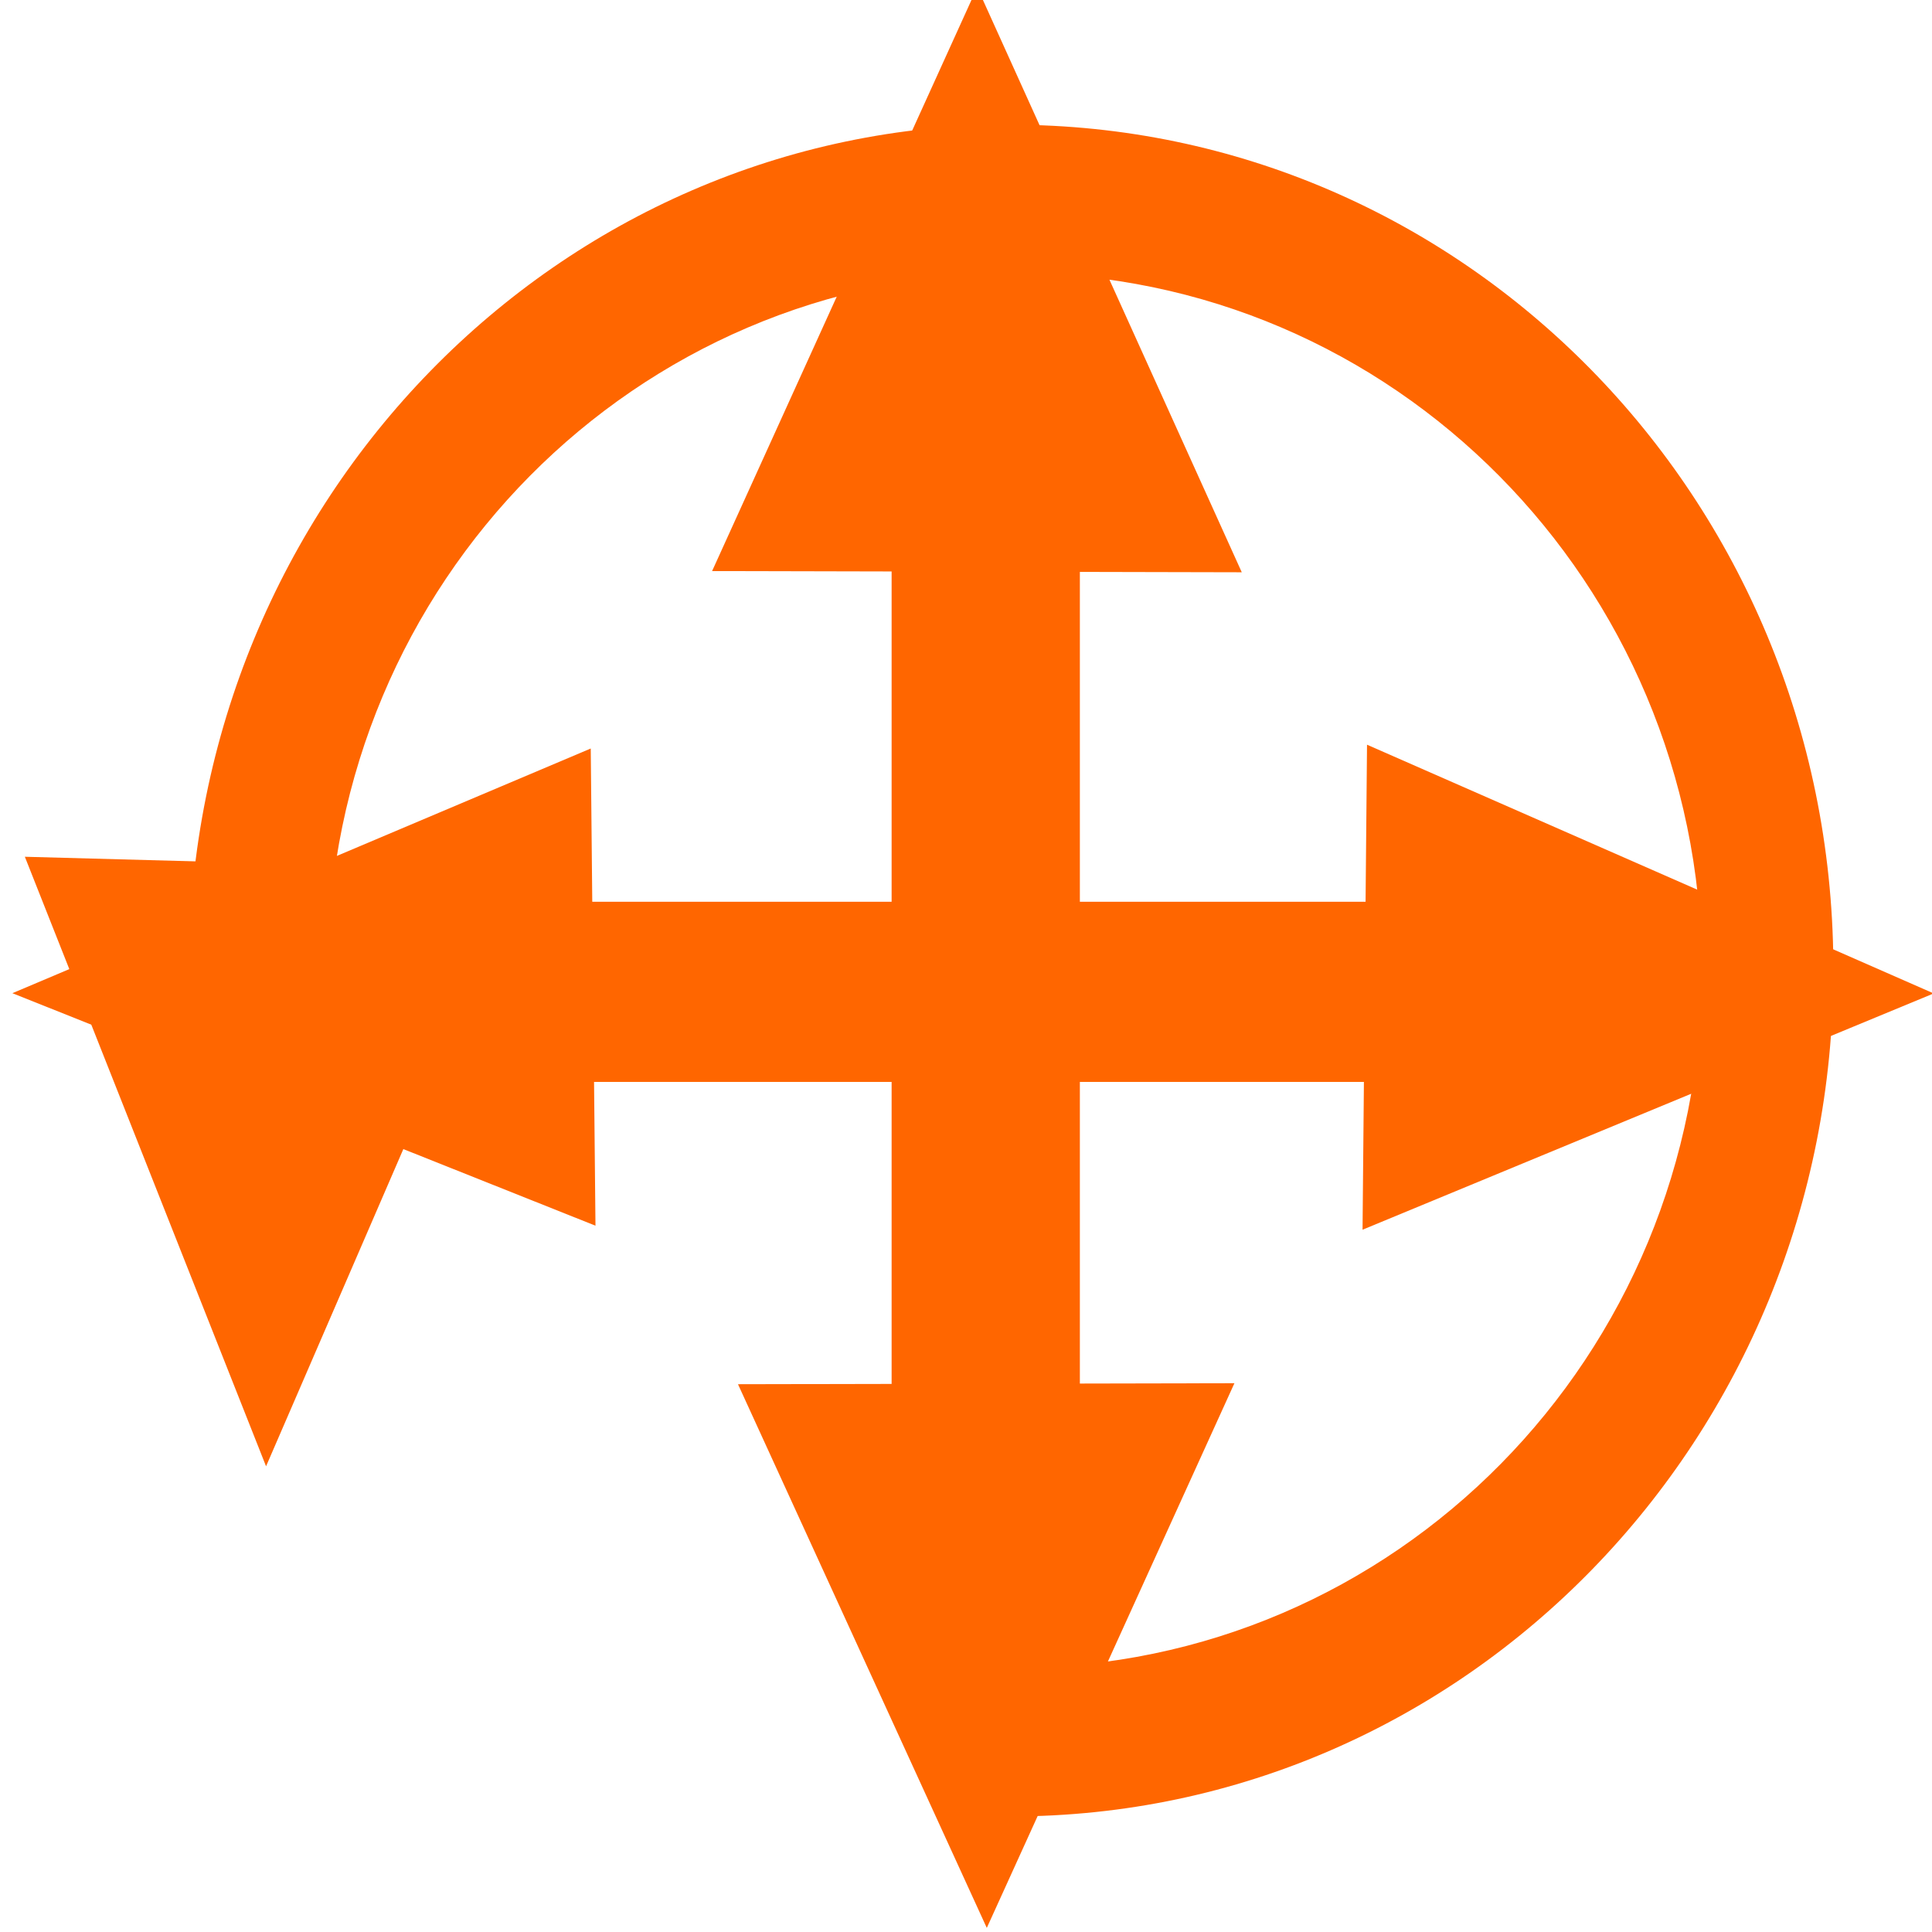 <?xml version="1.0" encoding="UTF-8" standalone="no"?>
<!-- Created with Inkscape (http://www.inkscape.org/) -->

<svg
   xmlns:dc="http://purl.org/dc/elements/1.1/"
   xmlns:cc="http://creativecommons.org/ns#"
   xmlns:rdf="http://www.w3.org/1999/02/22-rdf-syntax-ns#"
   xmlns:svg="http://www.w3.org/2000/svg"
   xmlns="http://www.w3.org/2000/svg"
   xmlns:sodipodi="http://sodipodi.sourceforge.net/DTD/sodipodi-0.dtd"
   xmlns:inkscape="http://www.inkscape.org/namespaces/inkscape"
   id="svg7384"
   height="16"
   width="16"
   version="1.1"
   inkscape:version="0.48.5 r10040"
   sodipodi:docname="edit.svg">
  <defs
     id="defs10" />
  <sodipodi:namedview
     pagecolor="#ffffff"
     bordercolor="#666666"
     borderopacity="1"
     objecttolerance="10"
     gridtolerance="10"
     guidetolerance="10"
     inkscape:pageopacity="0"
     inkscape:pageshadow="2"
     inkscape:window-width="1920"
     inkscape:window-height="1056"
     id="namedview8"
     showgrid="false"
     inkscape:zoom="14.75"
     inkscape:cx="-3.9322034"
     inkscape:cy="8"
     inkscape:window-x="0"
     inkscape:window-y="24"
     inkscape:window-maximized="1"
     inkscape:current-layer="g4953" />
  <title
     id="title9167">Gnome Symbolic Icon Theme</title>
  <g
     id="g4953"
     transform="translate(-601 -461)">
    <path
       style="fill:#ff6600;fill-opacity:1;stroke:none"
       d="m 609.373,462.031 c -3.753,0 -6.793,3.113 -6.81,6.974 l 1.151,0 c 0.017,-3.18 2.552,-5.743 5.69,-5.743 3.133,0 5.669,2.564 5.69,5.743 l 0,0.032 c 0,3.195 -2.542,5.775 -5.69,5.775 -0.083,0 -0.167,0.004 -0.249,0 l 0,1.231 c 0.074,0.002 0.143,0 0.218,0 3.763,0 6.81,-3.13 6.81,-7.005 l 0,-0.063 c -0.025,-3.857 -3.065,-6.942 -6.81,-6.942 z"
       id="path4045"
       inkscape:connector-curvature="0" />
    <path
       sodipodi:type="star"
       style="fill:#ff6600;fill-opacity:1;stroke:none"
       id="path4053"
       sodipodi:sides="3"
       sodipodi:cx="-32.338982"
       sodipodi:cy="-2.3728814"
       sodipodi:r1="3.3282542"
       sodipodi:r2="1.6641271"
       sodipodi:arg1="0.98844338"
       sodipodi:arg2="2.0356409"
       inkscape:flatsided="true"
       inkscape:rounded="0"
       inkscape:randomized="0"
       d="m -30.508,0.407 -5.153,-2.584 4.815,-3.171 z"
       transform="matrix(0.056,-0.997,0.715,0.078,606.757,437.759)"
       inkscape:transform-center-x="-0.02321135"
       inkscape:transform-center-y="0.80389886" />
    <g
       id="g4953-2"
       transform="translate(-0.074,-0.125)"
       style="fill:#ff6600">
      <rect
         y="464.729"
         x="608.458"
         height="9.288"
         width="1.559"
         id="rect3964"
         style="fill:#ff6600;fill-opacity:1;stroke:none" />
      <rect
         y="468.593"
         x="603.508"
         height="1.492"
         width="10.237"
         id="rect3966"
         style="fill:#ff6600;fill-opacity:1;stroke:none" />
      <path
         inkscape:transform-center-y="-0.80505282"
         inkscape:transform-center-x="0.001516625"
         transform="matrix(0.606,-0.031,0.025,0.772,619.597,461.039)"
         d="m -13.831,5.695 -7.226,-0.303 3.875,-6.106 z"
         inkscape:randomized="0"
         inkscape:rounded="0"
         inkscape:flatsided="true"
         sodipodi:arg2="1.6126814"
         sodipodi:arg1="0.56548389"
         sodipodi:r2="2.0877063"
         sodipodi:r1="4.1754127"
         sodipodi:cy="3.4576271"
         sodipodi:cx="-17.355932"
         sodipodi:sides="3"
         id="path3968"
         style="fill:#ff6600;fill-opacity:1;stroke:none"
         sodipodi:type="star" />
      <path
         inkscape:transform-center-y="0.74995676"
         inkscape:transform-center-x="0.0014262945"
         transform="matrix(0.568,0.029,0.023,-0.719,619.022,477.076)"
         d="m -13.831,5.695 -7.226,-0.303 3.875,-6.106 z"
         inkscape:randomized="0"
         inkscape:rounded="0"
         inkscape:flatsided="true"
         sodipodi:arg2="1.6126814"
         sodipodi:arg1="0.56548389"
         sodipodi:r2="2.0877063"
         sodipodi:r1="4.1754127"
         sodipodi:cy="3.4576271"
         sodipodi:cx="-17.355932"
         sodipodi:sides="3"
         id="path3968-9"
         style="fill:#ff6600;fill-opacity:1;stroke:none"
         sodipodi:type="star" />
      <path
         inkscape:transform-center-y="-0.01748967"
         inkscape:transform-center-x="0.79079517"
         transform="matrix(0.683,0.246,-0.351,0.488,617.451,471.899)"
         d="m -13.831,5.695 -7.226,-0.303 3.875,-6.106 z"
         inkscape:randomized="0"
         inkscape:rounded="0"
         inkscape:flatsided="true"
         sodipodi:arg2="1.6126814"
         sodipodi:arg1="0.56548389"
         sodipodi:r2="2.0877063"
         sodipodi:r1="4.1754127"
         sodipodi:cy="3.4576271"
         sodipodi:cx="-17.355932"
         sodipodi:sides="3"
         id="path3968-93"
         style="fill:#ff6600;fill-opacity:1;stroke:none"
         sodipodi:type="star" />
      <path
         inkscape:transform-center-y="-0.017791496"
         inkscape:transform-center-x="-0.77548757"
         transform="matrix(-0.669,0.25,0.344,0.496,601.146,471.942)"
         d="m -13.831,5.695 -7.226,-0.303 3.875,-6.106 z"
         inkscape:randomized="0"
         inkscape:rounded="0"
         inkscape:flatsided="true"
         sodipodi:arg2="1.6126814"
         sodipodi:arg1="0.56548389"
         sodipodi:r2="2.0877063"
         sodipodi:r1="4.1754127"
         sodipodi:cy="3.4576271"
         sodipodi:cx="-17.355932"
         sodipodi:sides="3"
         id="path3968-93-2"
         style="fill:#ff6600;fill-opacity:1;stroke:none"
         sodipodi:type="star" />
    </g>
  </g>
</svg>
